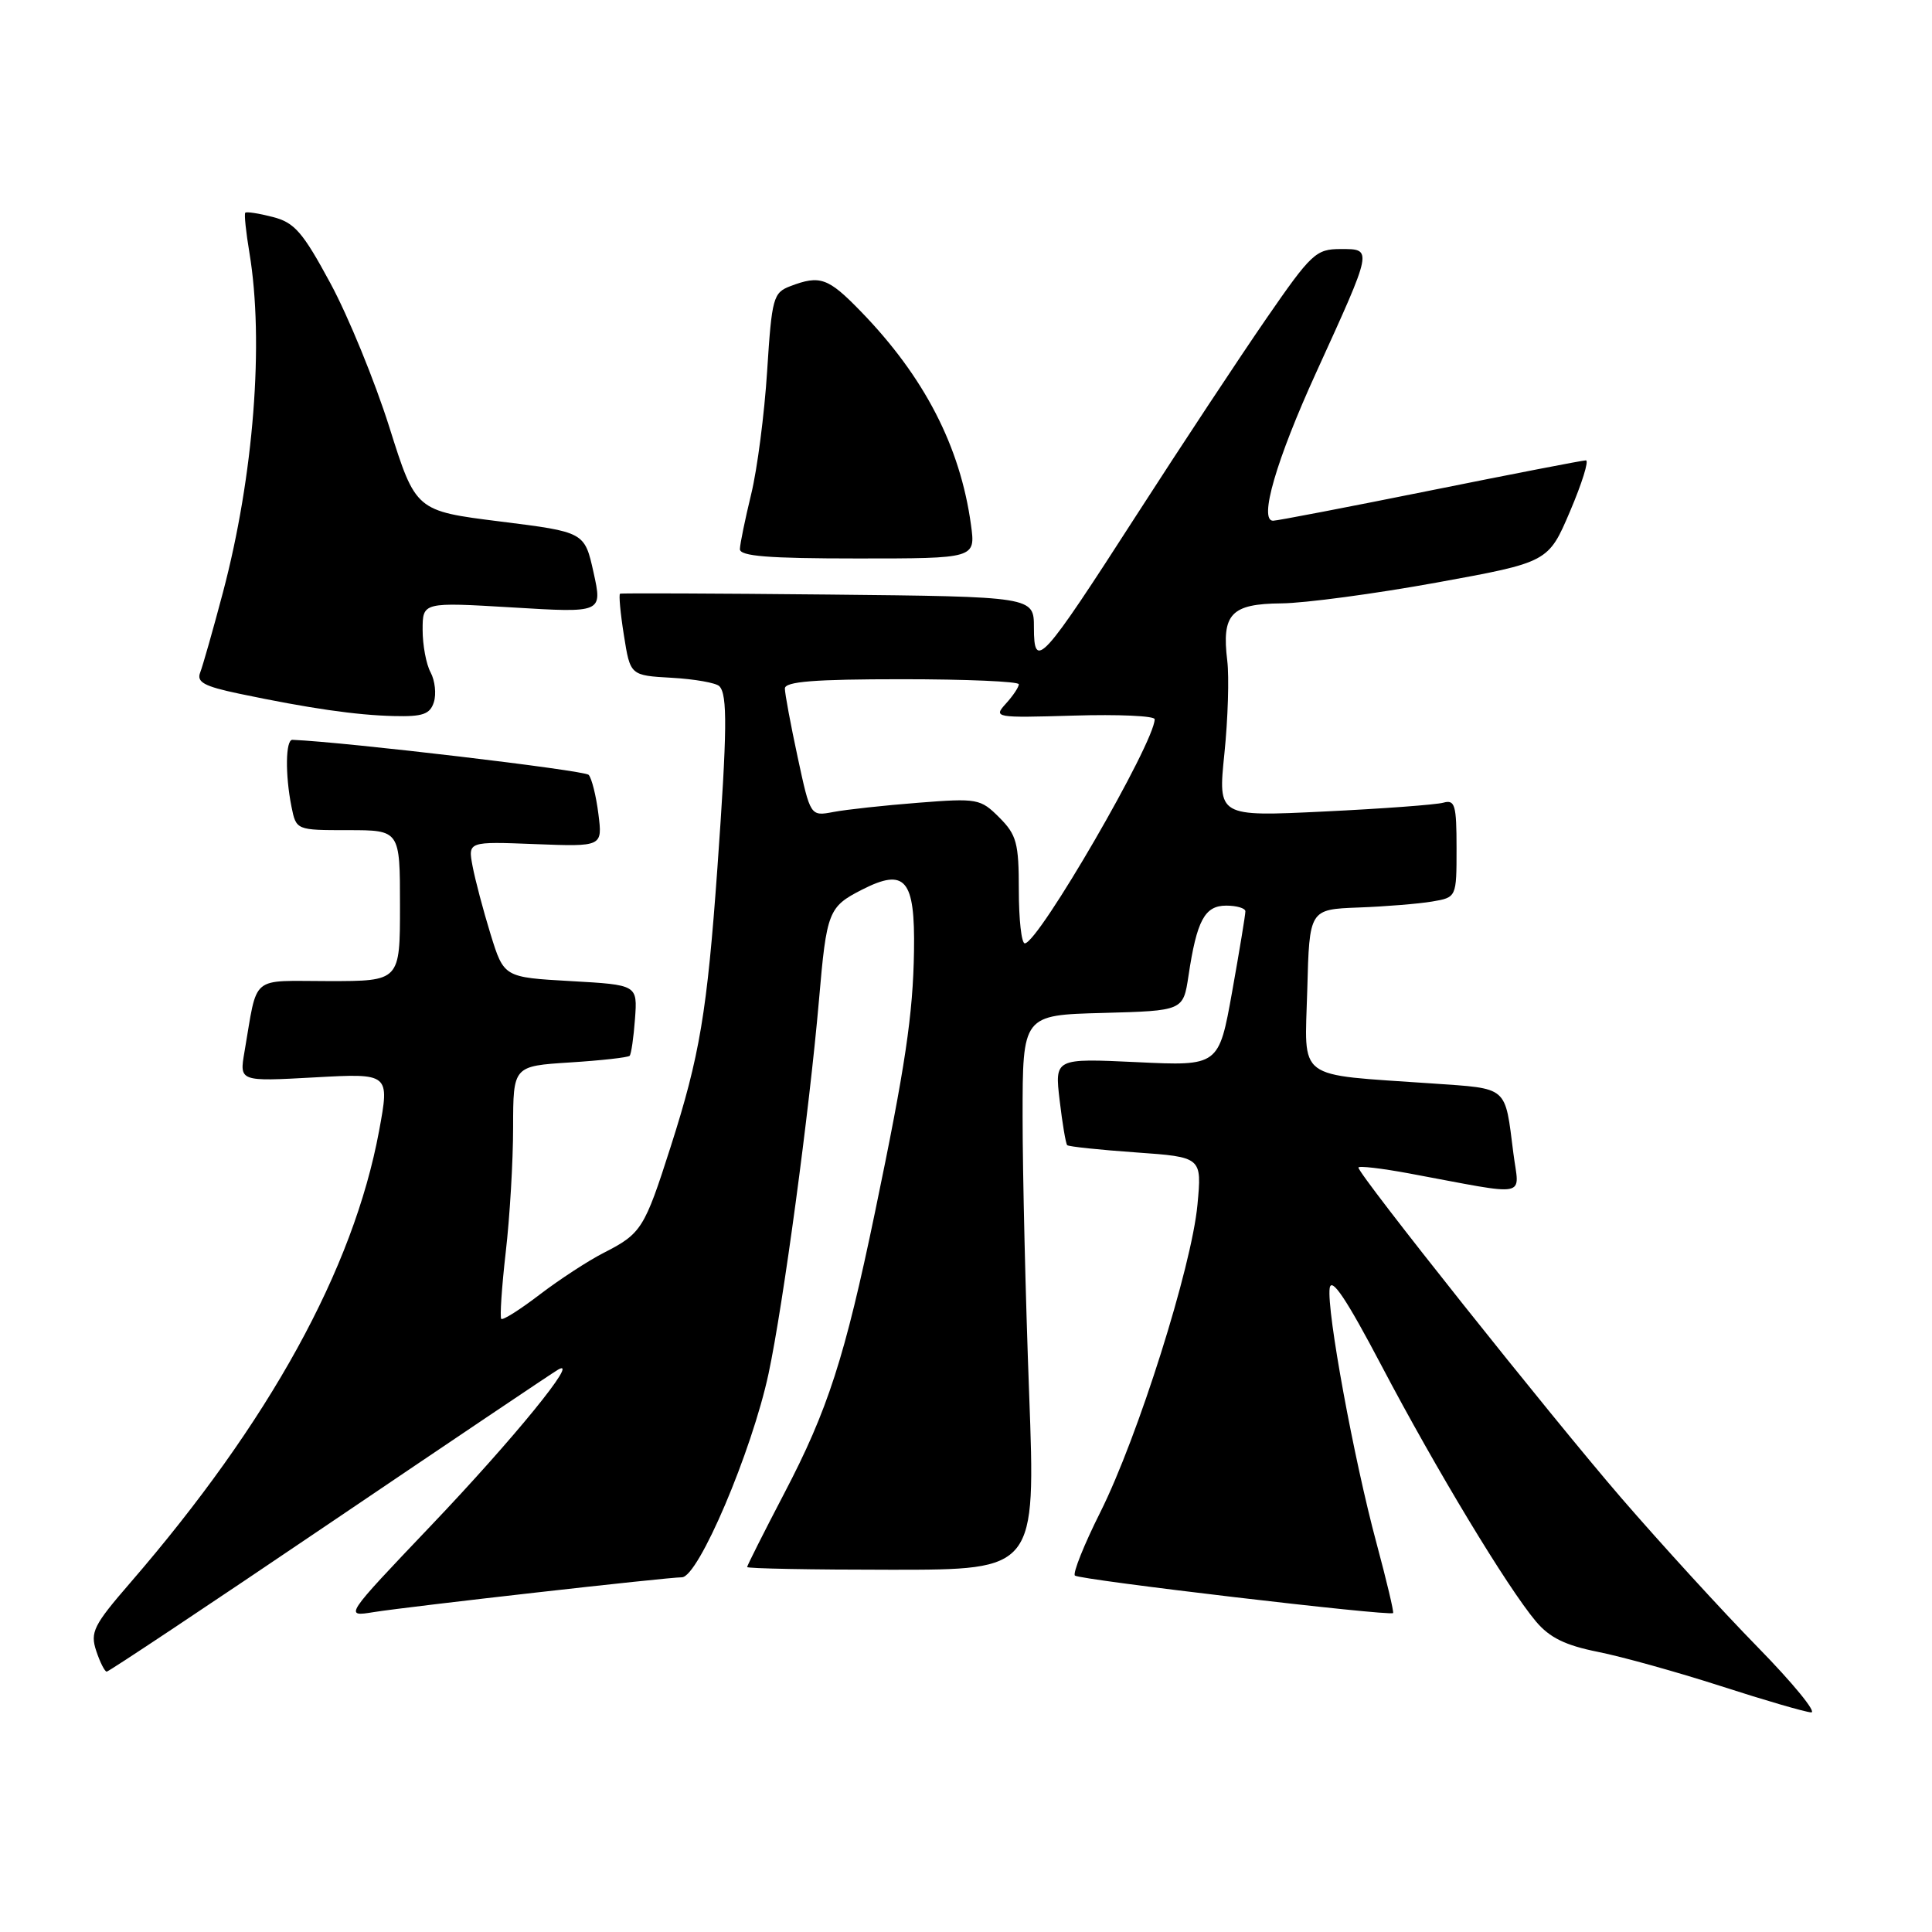 <?xml version="1.0" encoding="UTF-8" standalone="no"?>
<!DOCTYPE svg PUBLIC "-//W3C//DTD SVG 1.1//EN" "http://www.w3.org/Graphics/SVG/1.1/DTD/svg11.dtd" >
<svg xmlns="http://www.w3.org/2000/svg" xmlns:xlink="http://www.w3.org/1999/xlink" version="1.1" viewBox="0 0 256 256">
 <g >
 <path fill="currentColor"
d=" M 232.90 218.25 C 228.19 213.44 220.07 204.55 214.84 198.50 C 205.47 187.64 180.00 155.63 180.00 154.71 C 180.00 154.45 183.04 154.80 186.75 155.49 C 202.95 158.50 201.29 158.82 200.53 152.81 C 199.38 143.79 199.96 144.28 189.72 143.56 C 171.47 142.29 172.89 143.35 173.22 131.16 C 173.50 120.50 173.50 120.50 180.00 120.25 C 183.57 120.12 187.96 119.76 189.75 119.46 C 193.00 118.91 193.00 118.91 193.00 112.39 C 193.00 106.65 192.79 105.93 191.25 106.36 C 190.29 106.63 183.17 107.16 175.44 107.53 C 161.38 108.21 161.38 108.21 162.24 99.85 C 162.71 95.26 162.88 89.72 162.62 87.56 C 161.86 81.34 163.12 80.01 169.79 79.95 C 172.93 79.92 182.17 78.68 190.33 77.20 C 205.16 74.50 205.16 74.50 208.04 67.75 C 209.62 64.04 210.57 61.00 210.14 61.00 C 209.71 61.00 200.42 62.80 189.50 65.00 C 178.58 67.20 169.21 69.00 168.69 69.00 C 166.77 69.00 169.11 60.95 174.40 49.36 C 181.95 32.80 181.91 33.00 177.64 33.00 C 174.37 33.00 173.76 33.57 167.77 42.25 C 164.26 47.34 156.56 58.99 150.66 68.15 C 138.00 87.82 137.00 88.92 137.00 83.15 C 137.00 79.06 137.00 79.06 109.75 78.78 C 94.76 78.63 82.35 78.58 82.16 78.67 C 81.98 78.77 82.20 81.24 82.67 84.17 C 83.51 89.50 83.51 89.50 89.01 89.81 C 92.03 89.98 94.86 90.48 95.31 90.92 C 96.41 92.01 96.36 96.75 95.06 115.00 C 93.69 134.13 92.72 139.93 88.85 152.00 C 85.39 162.82 84.99 163.46 79.97 166.02 C 77.95 167.05 74.16 169.52 71.55 171.51 C 68.94 173.51 66.63 174.97 66.42 174.76 C 66.22 174.55 66.48 170.58 67.01 165.94 C 67.55 161.30 67.99 153.85 67.99 149.38 C 68.00 141.26 68.00 141.26 75.52 140.78 C 79.65 140.52 83.21 140.12 83.43 139.90 C 83.64 139.68 83.96 137.47 84.14 135.00 C 84.47 130.50 84.47 130.50 75.62 130.00 C 66.77 129.50 66.77 129.50 65.00 123.78 C 64.03 120.63 62.96 116.58 62.62 114.78 C 62.00 111.50 62.00 111.50 70.92 111.85 C 79.84 112.19 79.84 112.19 79.29 107.85 C 78.99 105.46 78.41 103.13 78.00 102.67 C 77.45 102.07 45.87 98.33 38.75 98.03 C 37.84 97.99 37.77 102.61 38.62 106.88 C 39.25 110.00 39.25 110.00 46.12 110.00 C 53.00 110.00 53.00 110.00 53.00 120.00 C 53.00 130.00 53.00 130.00 43.58 130.00 C 32.99 130.00 34.19 128.98 32.39 139.40 C 31.72 143.31 31.72 143.31 41.68 142.76 C 51.64 142.21 51.64 142.21 50.23 149.85 C 46.83 168.18 35.69 188.42 17.24 209.75 C 12.39 215.35 11.93 216.28 12.75 218.75 C 13.25 220.26 13.88 221.50 14.14 221.50 C 14.41 221.50 27.65 212.69 43.56 201.92 C 59.48 191.15 73.15 181.95 73.94 181.49 C 76.98 179.71 68.07 190.65 57.08 202.18 C 45.59 214.25 45.59 214.25 49.54 213.61 C 54.27 212.86 88.41 209.00 90.35 209.00 C 92.54 209.00 99.63 192.32 101.84 182.00 C 103.78 172.90 107.24 147.26 108.52 132.50 C 109.53 120.77 109.77 120.16 114.21 117.89 C 119.96 114.96 121.26 116.48 121.11 126.01 C 120.98 134.46 119.97 141.26 115.94 160.63 C 111.94 179.87 109.69 186.85 103.91 197.89 C 101.21 203.06 99.00 207.45 99.00 207.64 C 99.00 207.84 107.60 208.00 118.12 208.00 C 137.23 208.00 137.23 208.00 136.37 184.75 C 135.89 171.96 135.50 155.43 135.50 148.00 C 135.50 134.50 135.50 134.50 146.14 134.22 C 156.78 133.93 156.78 133.93 157.48 129.31 C 158.58 121.95 159.63 120.00 162.48 120.00 C 163.86 120.00 165.01 120.34 165.02 120.75 C 165.03 121.16 164.24 125.95 163.27 131.38 C 161.50 141.26 161.50 141.26 150.63 140.74 C 139.75 140.23 139.75 140.23 140.41 145.81 C 140.77 148.88 141.22 151.55 141.41 151.74 C 141.59 151.93 145.69 152.36 150.50 152.70 C 159.26 153.32 159.26 153.32 158.67 159.63 C 157.90 167.88 150.78 190.41 145.81 200.35 C 143.64 204.67 142.13 208.46 142.43 208.77 C 143.00 209.33 184.16 214.18 184.59 213.74 C 184.72 213.61 183.73 209.45 182.40 204.50 C 179.39 193.34 175.77 173.63 176.19 170.69 C 176.42 169.14 178.43 172.16 183.08 181.00 C 190.28 194.69 199.72 210.33 203.52 214.85 C 205.33 217.00 207.42 218.02 211.73 218.88 C 214.90 219.51 222.22 221.55 228.00 223.41 C 233.78 225.28 239.17 226.85 239.98 226.90 C 240.79 226.96 237.61 223.06 232.90 218.25 Z  M 57.49 93.04 C 57.83 91.96 57.64 90.19 57.06 89.10 C 56.47 88.02 56.00 85.48 56.00 83.46 C 56.00 79.78 56.00 79.78 67.92 80.49 C 79.83 81.21 79.83 81.21 78.65 75.86 C 77.46 70.50 77.46 70.50 66.28 69.10 C 55.09 67.70 55.09 67.70 51.59 56.60 C 49.66 50.49 46.15 41.92 43.79 37.55 C 40.12 30.75 39.02 29.48 36.14 28.75 C 34.29 28.27 32.65 28.02 32.50 28.19 C 32.34 28.36 32.59 30.75 33.05 33.50 C 35.01 45.28 33.62 63.08 29.54 78.50 C 28.23 83.45 26.87 88.22 26.53 89.10 C 26.02 90.39 27.04 90.94 31.70 91.92 C 41.02 93.87 47.17 94.76 52.18 94.88 C 56.02 94.98 56.98 94.64 57.49 93.04 Z  M 128.66 69.55 C 127.24 59.15 122.47 49.92 114.05 41.25 C 109.73 36.80 108.66 36.42 104.72 37.92 C 102.46 38.78 102.27 39.45 101.65 49.17 C 101.29 54.85 100.34 62.20 99.53 65.50 C 98.73 68.80 98.06 72.06 98.04 72.75 C 98.01 73.70 101.77 74.00 113.64 74.00 C 129.27 74.00 129.27 74.00 128.66 69.55 Z  M 135.00 117.95 C 135.00 111.71 134.71 110.62 132.41 108.32 C 129.92 105.83 129.51 105.75 121.66 106.37 C 117.17 106.72 112.12 107.27 110.44 107.59 C 107.38 108.17 107.38 108.17 105.69 100.31 C 104.76 95.99 104.00 91.90 104.00 91.23 C 104.00 90.31 107.92 90.00 119.50 90.00 C 128.03 90.00 135.00 90.30 135.00 90.67 C 135.00 91.04 134.23 92.20 133.28 93.24 C 131.61 95.09 131.81 95.13 142.29 94.82 C 148.18 94.64 153.00 94.86 153.00 95.30 C 152.99 98.40 137.58 125.00 135.79 125.00 C 135.35 125.00 135.00 121.83 135.00 117.95 Z "/>
</g>
</svg>